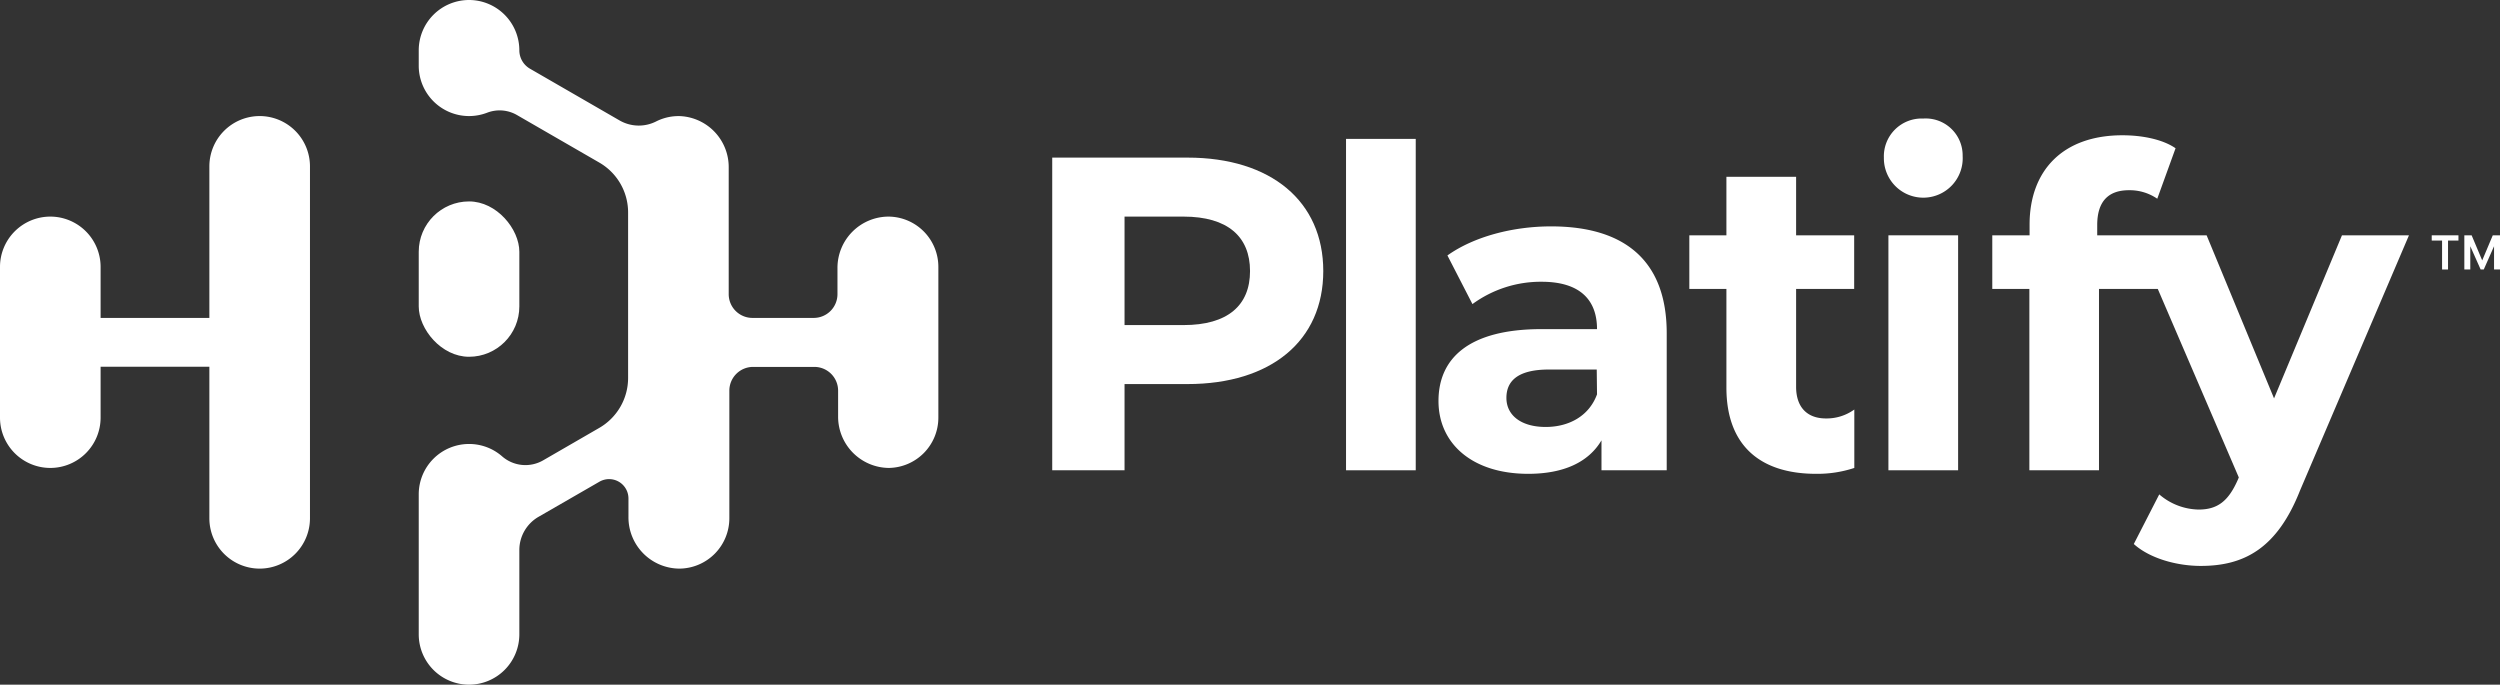 <svg xmlns="http://www.w3.org/2000/svg" viewBox="0 0 352.61 96.57"><rect x="0" y="0" width="352.61" height="96.57" fill="#333333" stroke="none"/><defs><style>.cls-1{fill:#fff;}</style></defs><title>platify-white</title><g id="Capa_2" data-name="Capa 2"><g id="Capa_1-2" data-name="Capa 1"><path class="cls-1" d="M167.49,54.17c11.78,0,19.15-6.11,19.15-15.94s-7.37-16-19.15-16H148.41v44.1h10.2V54.17Zm-8.88-23.62h8.32c6.23,0,9.38,2.83,9.38,7.68s-3.15,7.62-9.38,7.62h-8.32Z"/><rect class="cls-1" x="189.85" y="19.59" width="9.83" height="46.74"/><path class="cls-1" d="M218.77,31.93c-5.42,0-10.9,1.45-14.62,4.1l3.53,6.86a16.31,16.31,0,0,1,9.76-3.15c5.29,0,7.81,2.46,7.81,6.68h-7.81c-10.33,0-14.55,4.16-14.55,10.14s4.73,10.27,12.66,10.27c5,0,8.51-1.64,10.33-4.72v4.22h9.2V47C235.08,36.72,229.1,31.93,218.77,31.93Zm6.48,23.69c-1.13,3.09-4,4.6-7.24,4.6-3.46,0-5.54-1.64-5.54-4.1,0-2.27,1.45-4,6-4h6.74Z"/><path class="cls-1" d="M261.54,66V57.76a6.67,6.67,0,0,1-4,1.26c-2.64,0-4.21-1.57-4.21-4.47V40.75h8.19V33.19h-8.19V24.94h-9.83v8.25h-5.23v7.56h5.23V54.67c0,8.07,4.66,12.16,12.66,12.16A16.59,16.59,0,0,0,261.54,66Z"/><path class="cls-1" d="M265.71,22.23A5.56,5.56,0,1,0,276.82,22a5.21,5.21,0,0,0-5.55-5.28A5.33,5.33,0,0,0,265.71,22.23Z"/><rect class="cls-1" x="266.35" y="33.19" width="9.83" height="33.14"/><path class="cls-1" d="M339.77,33.19h-9.45l-9.58,23-9.51-23H295.8V31.74c0-3.34,1.58-4.91,4.47-4.91a6.86,6.86,0,0,1,4,1.2l2.58-7.12c-1.82-1.26-4.72-1.83-7.49-1.83-8.44,0-13.1,5-13.1,12.6v1.51H281v7.56h5.23V66.33h9.82V40.75h8.29l11.43,26.59-.13.31c-1.32,3-2.84,4.22-5.54,4.22a8.72,8.72,0,0,1-5.55-2.14l-3.59,7c2.21,2,6,3.09,9.45,3.09,6.11,0,10.77-2.46,14-10.65Z"/><polygon class="cls-1" points="351.77 33.19 351.59 33.19 350.1 36.73 348.61 33.19 348.42 33.19 347.74 33.19 347.58 33.19 347.58 38.01 348.42 38.01 348.42 34.73 349.88 38.01 350.32 38.01 351.77 34.73 351.77 38.01 352.61 38.01 352.61 33.19 352.45 33.19 351.77 33.19"/><polygon class="cls-1" points="345.28 38.01 345.28 33.93 346.75 33.93 346.75 33.19 342.98 33.19 342.98 33.93 344.44 33.93 344.44 38.01 345.28 38.01"/><path class="cls-1" d="M36.63,16.37h0a7.1,7.1,0,0,0-7.1,7.1V44.84H14.19v-7.2A7.1,7.1,0,0,0,7.1,30.55h0A7.1,7.1,0,0,0,0,37.64V58.92A7.1,7.1,0,0,0,7.1,66h0a7.1,7.1,0,0,0,7.09-7.1V51.73H29.53V73.1a7.1,7.1,0,0,0,7.1,7.1h0a7.1,7.1,0,0,0,7.09-7.1V23.47A7.1,7.1,0,0,0,36.63,16.37Z"/><path class="cls-1" d="M125.35,30.55a7.23,7.23,0,0,0-7.23,7.25v3.68a3.35,3.35,0,0,1-3.35,3.36h-8.64a3.35,3.35,0,0,1-3.35-3.36V23.63A7.2,7.2,0,0,0,96,16.38a7,7,0,0,0-3.42.73A5.42,5.42,0,0,1,87.41,17L74.75,9.69a3,3,0,0,1-1.5-2.59h0A7.1,7.1,0,0,0,66.16,0h0a7.1,7.1,0,0,0-7.1,7.1V9.28a7.1,7.1,0,0,0,7.1,7.09h0a7.16,7.16,0,0,0,2.54-.47,4.9,4.9,0,0,1,4.24.34l11.57,6.68A8.12,8.12,0,0,1,88.59,30v23.3a8.14,8.14,0,0,1-4.08,7.06l-7.94,4.59a5,5,0,0,1-5.78-.61,7.07,7.07,0,0,0-4.63-1.72h0a7.1,7.1,0,0,0-7.1,7.1V89.47a7.1,7.1,0,0,0,7.1,7.1h0a7.1,7.1,0,0,0,7.09-7.1V77.55A5.41,5.41,0,0,1,76,72.87l8.55-4.93a2.73,2.73,0,0,1,4.09,2.36v2.64a7.23,7.23,0,0,0,7.23,7.26,7.1,7.1,0,0,0,7-7.1v-18a3.35,3.35,0,0,1,3.35-3.35h8.64a3.35,3.35,0,0,1,3.35,3.35v3.69A7.23,7.23,0,0,0,125.35,66a7.09,7.09,0,0,0,7-7.1V37.64A7.09,7.09,0,0,0,125.35,30.55Z"/><rect class="cls-1" x="59.06" y="28.41" width="14.19" height="21.91" rx="7.1"/></g></g></svg>